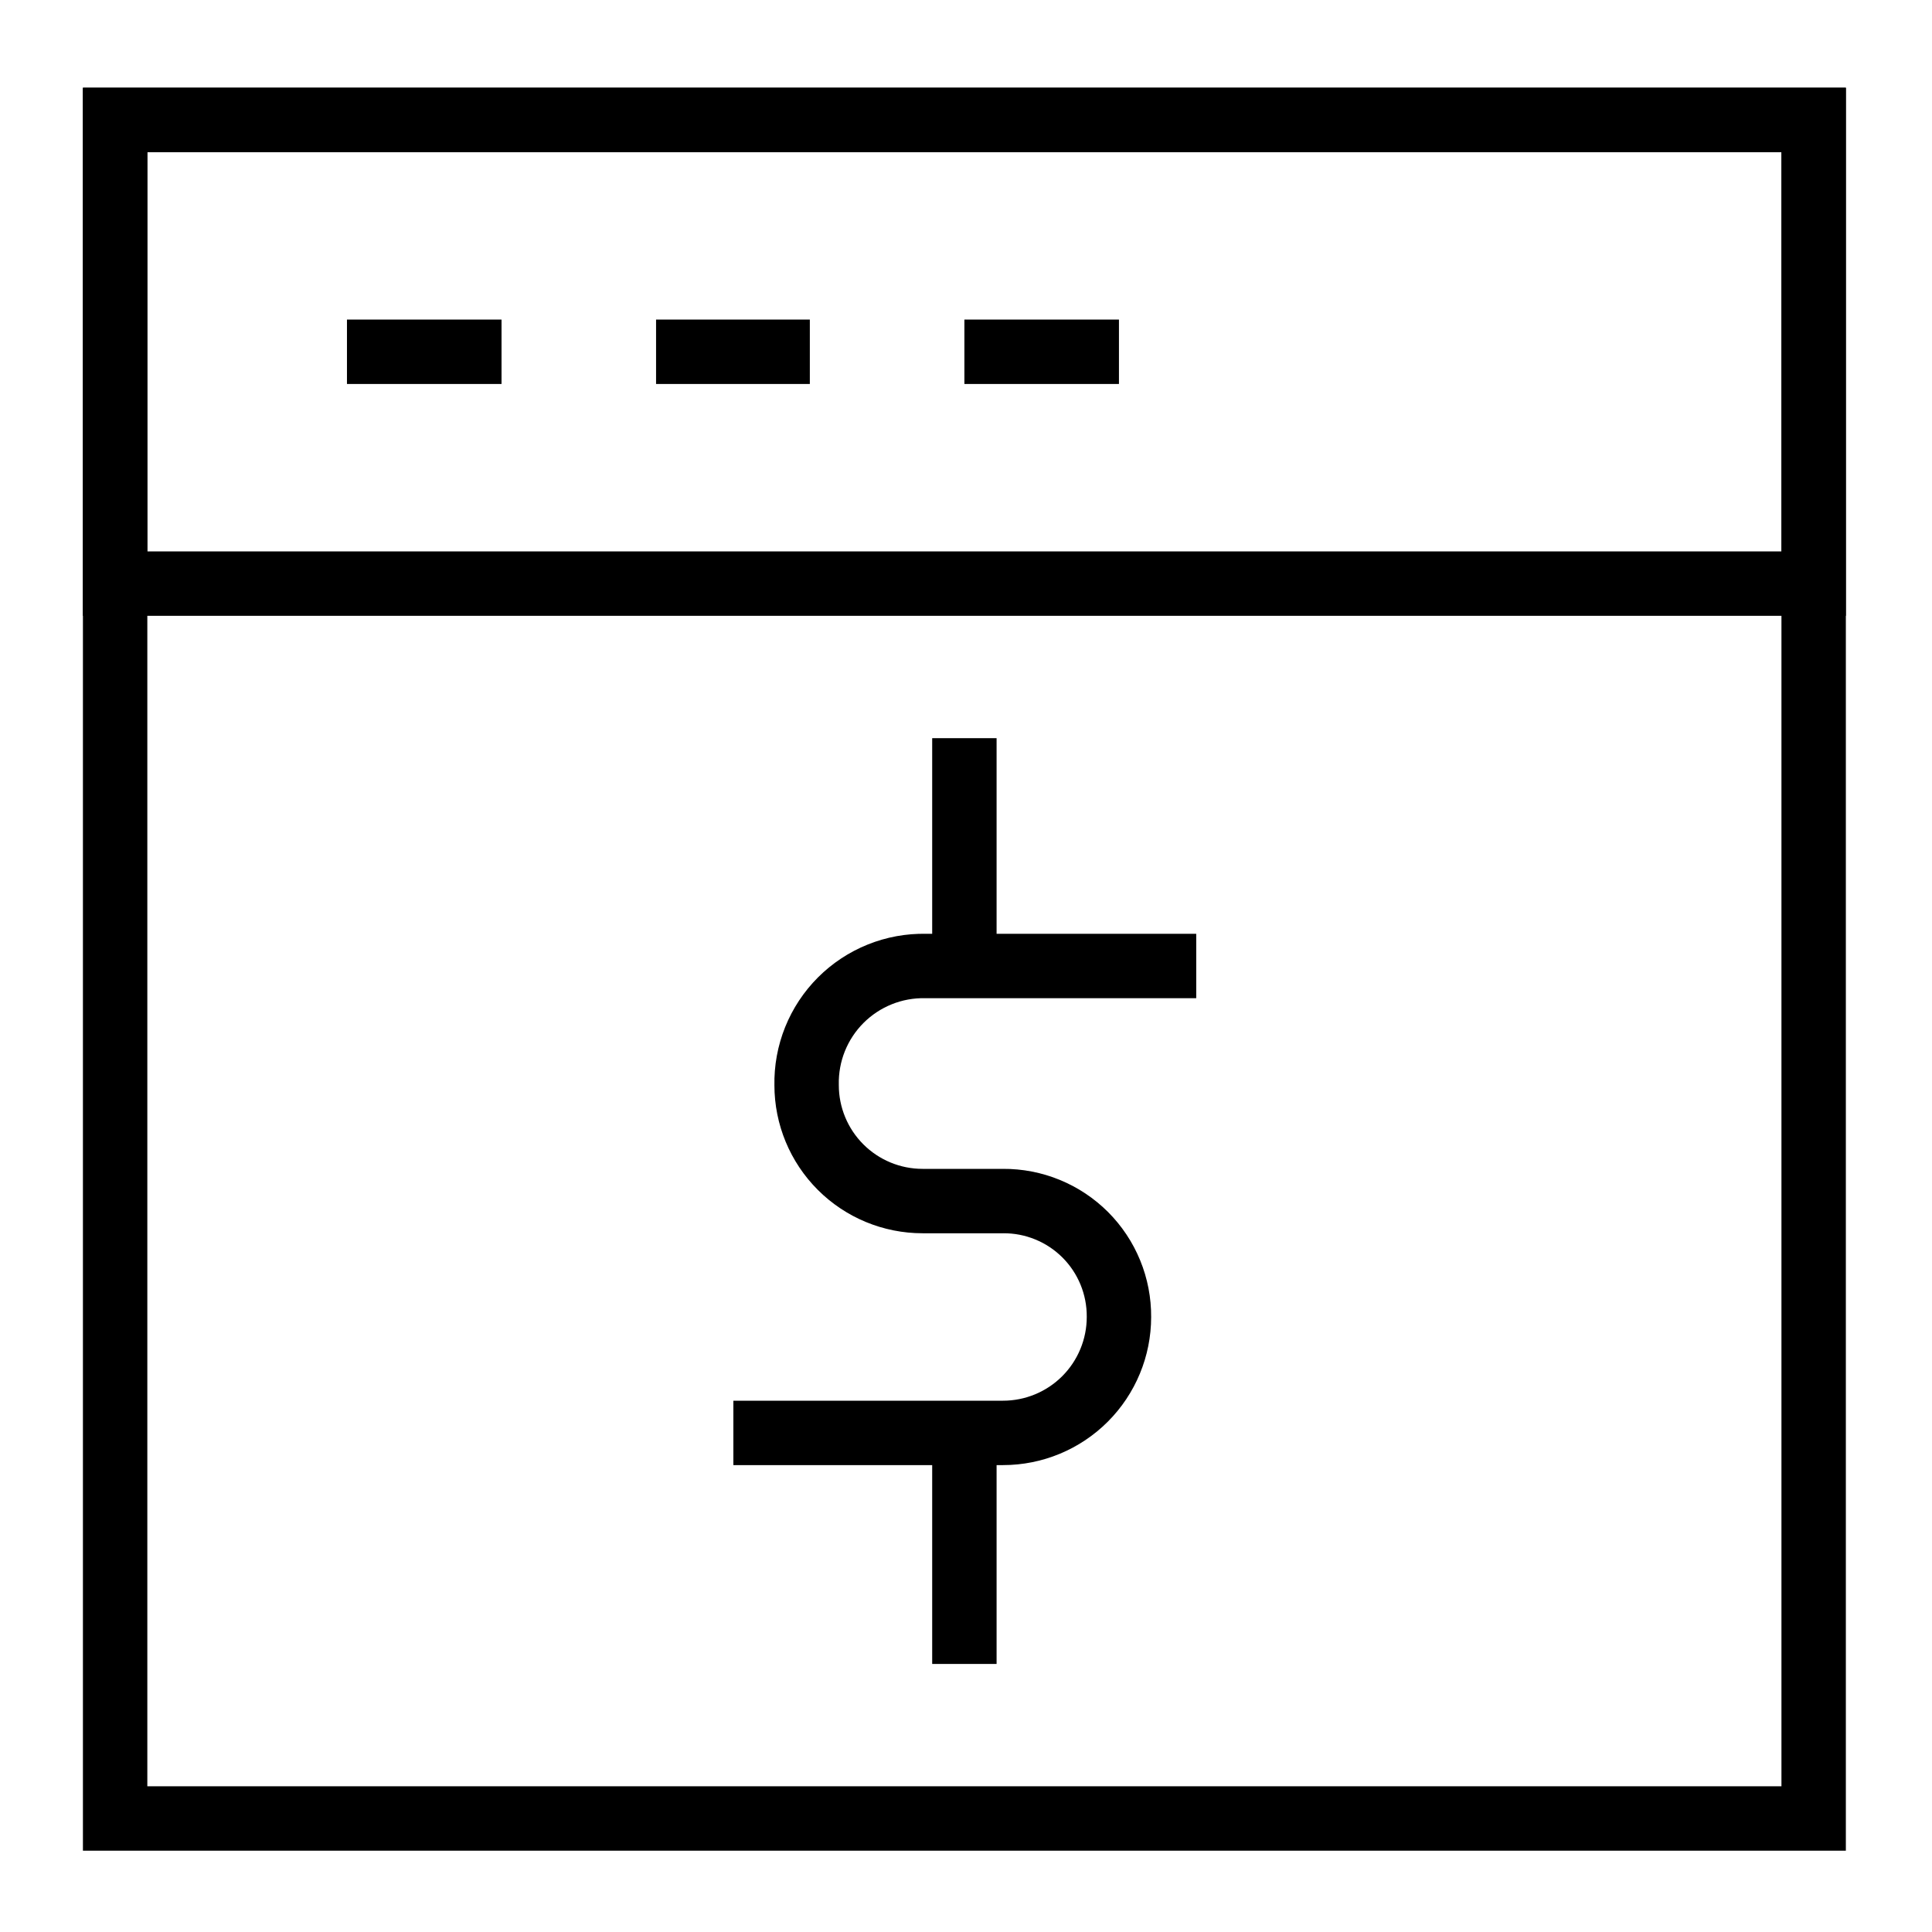 <svg width="90" height="90" viewBox="0 0 90 90" fill="none" xmlns="http://www.w3.org/2000/svg">
<path d="M34.163 66.75H46.725C48.157 66.75 49.531 66.181 50.544 65.168C51.556 64.155 52.125 62.782 52.125 61.35C52.13 60.639 51.994 59.935 51.724 59.277C51.455 58.62 51.057 58.023 50.555 57.52C50.052 57.018 49.455 56.62 48.797 56.351C48.14 56.081 47.436 55.945 46.725 55.95H42.975C41.543 55.95 40.169 55.381 39.157 54.368C38.144 53.355 37.575 51.982 37.575 50.55C37.56 49.817 37.693 49.088 37.966 48.408C38.24 47.727 38.648 47.11 39.166 46.591C39.685 46.073 40.303 45.664 40.983 45.391C41.663 45.117 42.392 44.984 43.125 45H55.725" stroke="black" stroke-width="3" stroke-miterlimit="10"/>
<path d="M44.925 34.387V45.15" stroke="black" stroke-width="3" stroke-miterlimit="10"/>
<path d="M44.925 66.75V77.513" stroke="black" stroke-width="3" stroke-miterlimit="10"/>
<path d="M84.487 5.587H5.363V84.712H84.487V5.587Z" stroke="black" stroke-width="3" stroke-miterlimit="10"/>
<path d="M84.488 27.187H60.975H53.775H5.363V5.587H84.488V27.187Z" stroke="black" stroke-width="3" stroke-miterlimit="10"/>
<path d="M16.163 16.387H23.363" stroke="black" stroke-width="3" stroke-miterlimit="10"/>
<path d="M30.562 16.387H37.725" stroke="black" stroke-width="3" stroke-miterlimit="10"/>
<path d="M44.925 16.387H52.125" stroke="black" stroke-width="3" stroke-miterlimit="10"/>
</svg>
